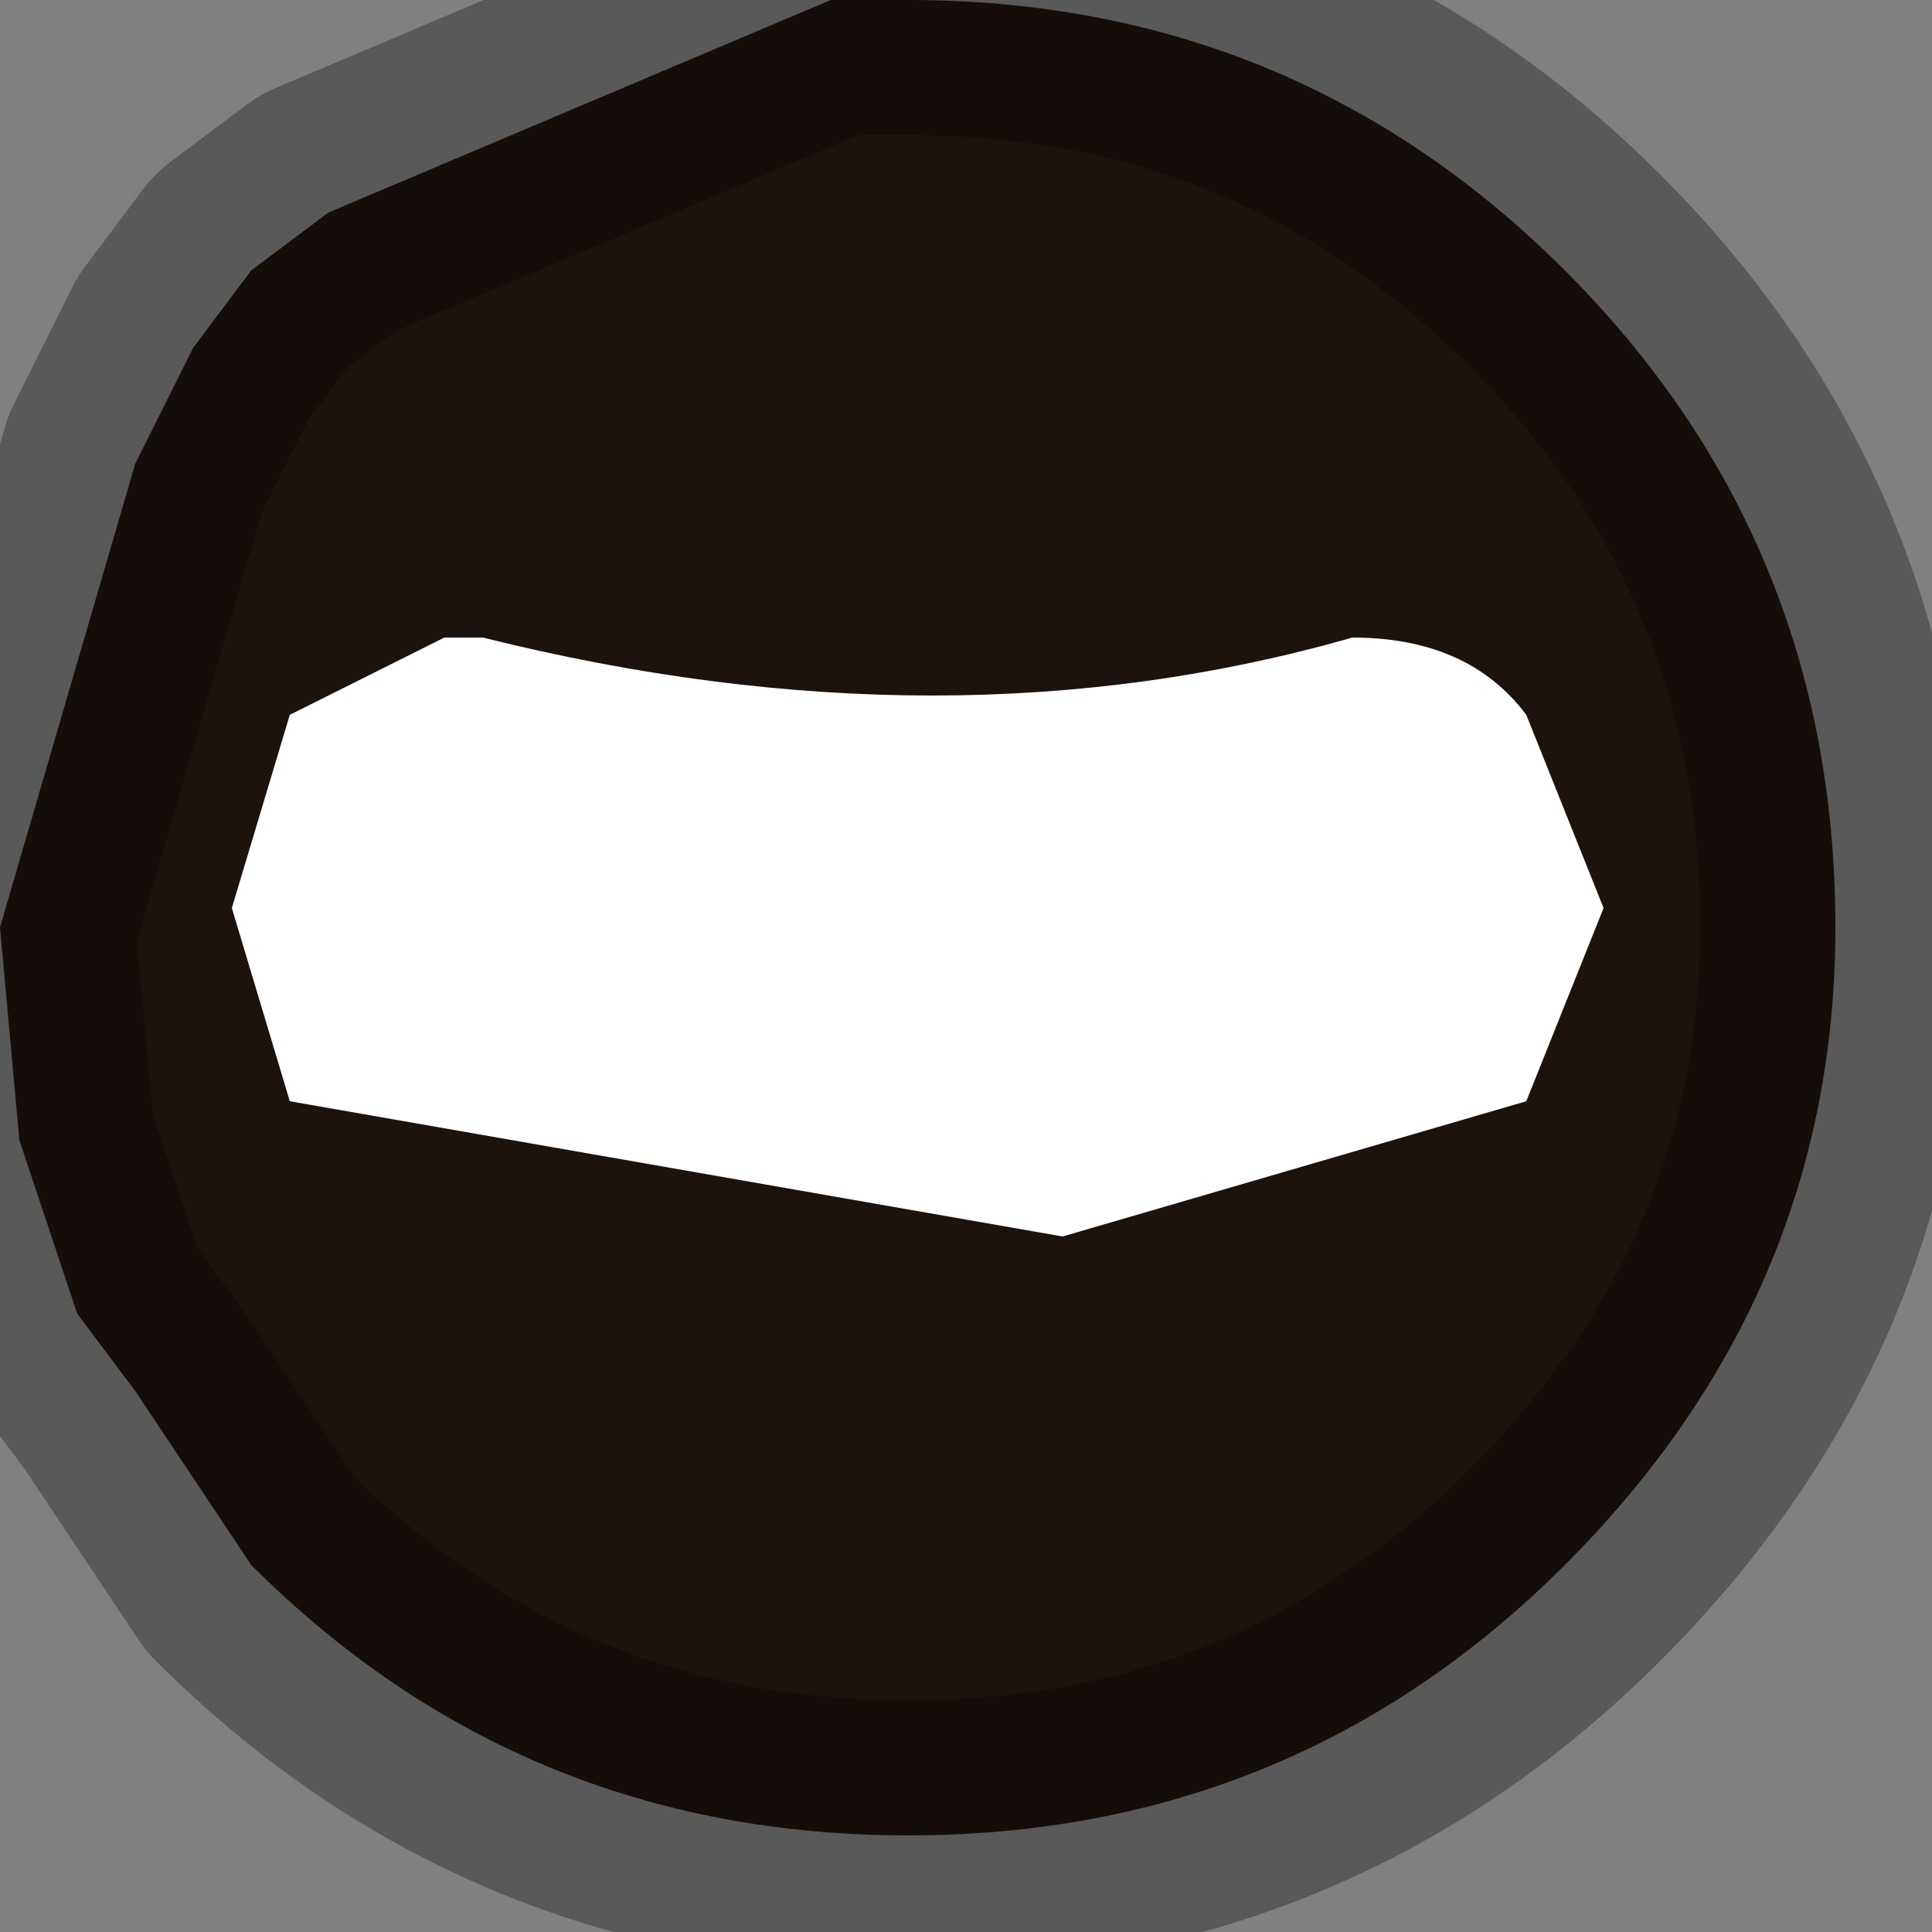 <?xml version="1.0" encoding="utf-8"?>
<svg version="1.1" id="Layer_1"
xmlns="http://www.w3.org/2000/svg"
xmlns:xlink="http://www.w3.org/1999/xlink"
width="5px" height="5px"
xml:space="preserve">
<rect width="100%" height="100%" fill="#808080" stroke="none"/>
<g id="PathID_904" transform="matrix(1, 0, 0, 1, 2.35, 2.4)">
<path style="fill:#1D130E;fill-opacity:1" d="M1.7 -1.7Q2.4 -1 2.4 0Q2.4 0.95 1.7 1.65Q1 2.35 0 2.35Q-1 2.35 -1.7 1.65L-2 1.2L-2.15 1L-2.3 0.55L-2.35 0L-2 -1.2L-1.85 -1.5L-1.7 -1.7L-1.5 -1.85L-0.2 -2.4L-0.15 -2.4L0 -2.4Q1 -2.4 1.7 -1.7" />
<path style="fill:none;stroke-width:0.7;stroke-linecap:round;stroke-linejoin:round;stroke-miterlimit:3;stroke:#000000;stroke-opacity:0.302" d="M1.7 -1.7Q2.4 -1 2.4 0Q2.4 0.95 1.7 1.65Q1 2.35 0 2.35Q-1 2.35 -1.7 1.65L-2 1.2L-2.15 1L-2.3 0.55L-2.35 0L-2 -1.2L-1.85 -1.5L-1.7 -1.7L-1.5 -1.85L-0.2 -2.4L-0.15 -2.4L0 -2.4Q1 -2.4 1.7 -1.7z" />
</g>
<g id="PathID_905" transform="matrix(1, 0, 0, 1, 2.35, 2.4)">
<path style="fill:#FFFFFF;fill-opacity:1" d="M1.6 -0.55L1.8 -0.05L1.6 0.45L0.4 0.8L-1.6 0.45L-1.75 -0.05L-1.6 -0.55L-1.2 -0.75L-1.1 -0.75Q0.1 -0.45 1.15 -0.75Q1.45 -0.75 1.6 -0.55" />
</g>
</svg>

